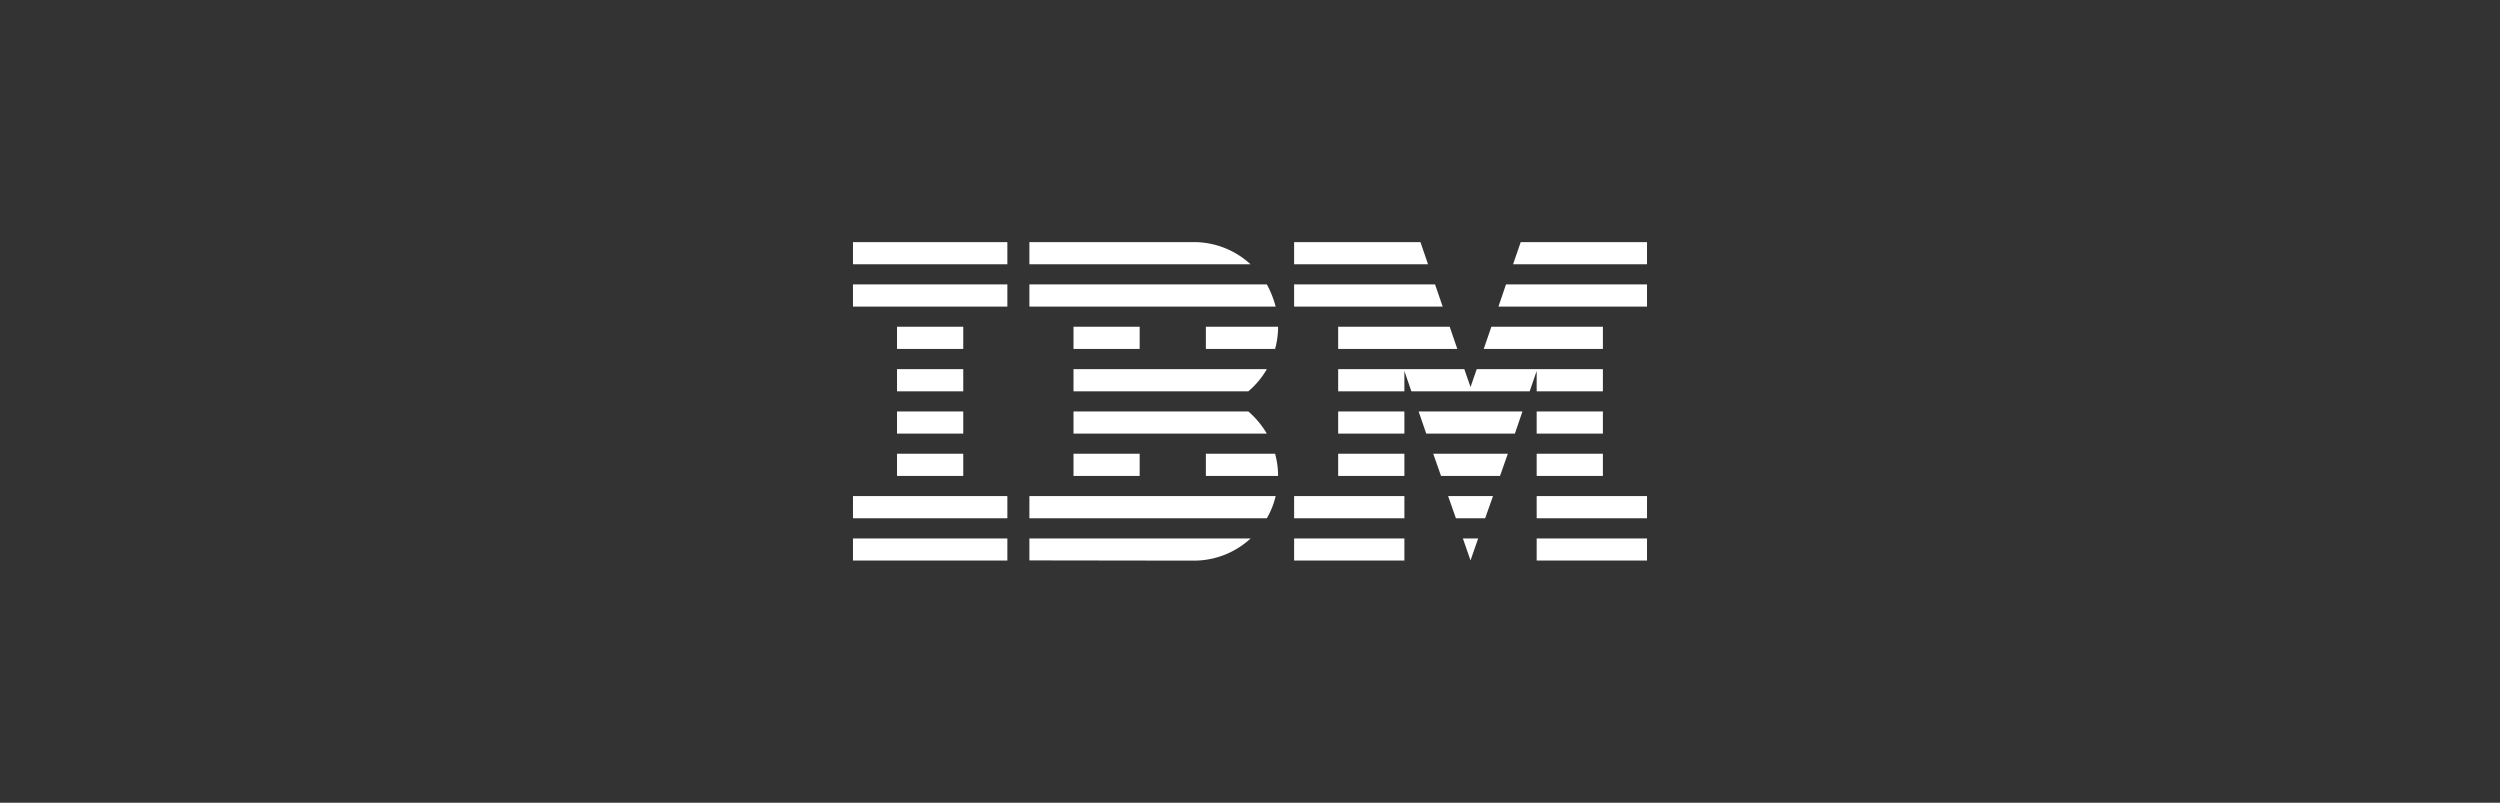 <svg xmlns="http://www.w3.org/2000/svg" width="218" height="70" fill="none"><rect width="100%" height="100%" fill="#333333" stroke="none"/><g fill="#fff" clip-path="url(#a)"><path d="M74.38 46.954h13.462v1.927H74.38v-1.927zm0-3.697h13.462v1.934H74.38v-1.934zm3.84-3.689h5.775v1.934H78.22v-1.934zm0-3.69h5.775v1.934H78.22v-1.934zm0-3.69h5.775v1.934H78.22v-1.934zm0-3.696h5.775v1.934H78.22v-1.934zm9.622-3.69H74.38v1.934h13.462v-1.934zm0-3.69H74.38v1.934h13.462v-1.934zm1.921 24.079h20.704a6.87 6.87 0 0 0 .769-1.934H89.763v1.934zm19.093-9.313H93.61v1.934h16.857a7.735 7.735 0 0 0-1.611-1.934zm-15.246-3.69v1.934h15.246a7.2 7.2 0 0 0 1.611-1.934H93.61zm16.858-7.386H89.763v1.934h21.473a8.409 8.409 0 0 0-.768-1.934zm-6.365-3.69h-14.34v1.934h19.285a7.28 7.28 0 0 0-4.945-1.934zm-4.725 7.38H93.61v1.934h5.768v-1.934zm5.774 1.934h6.036a7.25 7.25 0 0 0 .26-1.934h-6.296v1.934zM93.61 39.568h5.768v1.934H93.61v-1.934zm11.542 0v1.934h6.296a7.25 7.25 0 0 0-.26-1.934h-6.036zm-15.389 9.299 14.34.02c1.92 0 3.656-.74 4.952-1.933H89.763v1.913zm23.084-1.913h9.616v1.927h-9.616v-1.927zm0-3.697h9.616v1.934h-9.616v-1.934zm3.841-3.689h5.774v1.934h-5.774v-1.934zm0-3.69h5.774v1.934h-5.774v-1.934zm8.449-11.076h-12.29v1.934h12.955l-.665-1.934zm-1.275-3.69h-11.015v1.934h11.68l-.665-1.934zm10.136 25.842h9.622v1.927h-9.622v-1.927zm0-3.697h9.622v1.934h-9.622v-1.934zm0-3.689h5.775v1.934h-5.775v-1.934zm0-3.69h5.775v1.934h-5.775v-1.934zm0-1.756h5.775v-1.934h-11.001l-.542 1.564-.542-1.564h-11v1.934h5.774v-1.776l.611 1.776h10.315l.61-1.776v1.776zm5.775-5.63h-9.725l-.666 1.934h10.391v-1.934zm-7.167-7.38-.665 1.934h11.679v-1.934h-11.014zm-4.376 27.755.665-1.913h-1.33l.665 1.913zm-1.275-3.676h2.551l.686-1.934h-3.916l.679 1.934zm-1.297-3.689h5.144l.679-1.934h-6.502l.679 1.934zm-1.289-3.69h7.729l.659-1.934h-9.053l.665 1.934zm-7.681-7.386h10.39l-.665-1.934h-9.725v1.934zm13.977-3.69h12.955v-1.934h-12.297l-.658 1.934z"/></g><defs><clipPath id="a"><path fill="#fff" d="M74.38 21.112h69.24v27.776H74.38z"/></clipPath></defs></svg>
